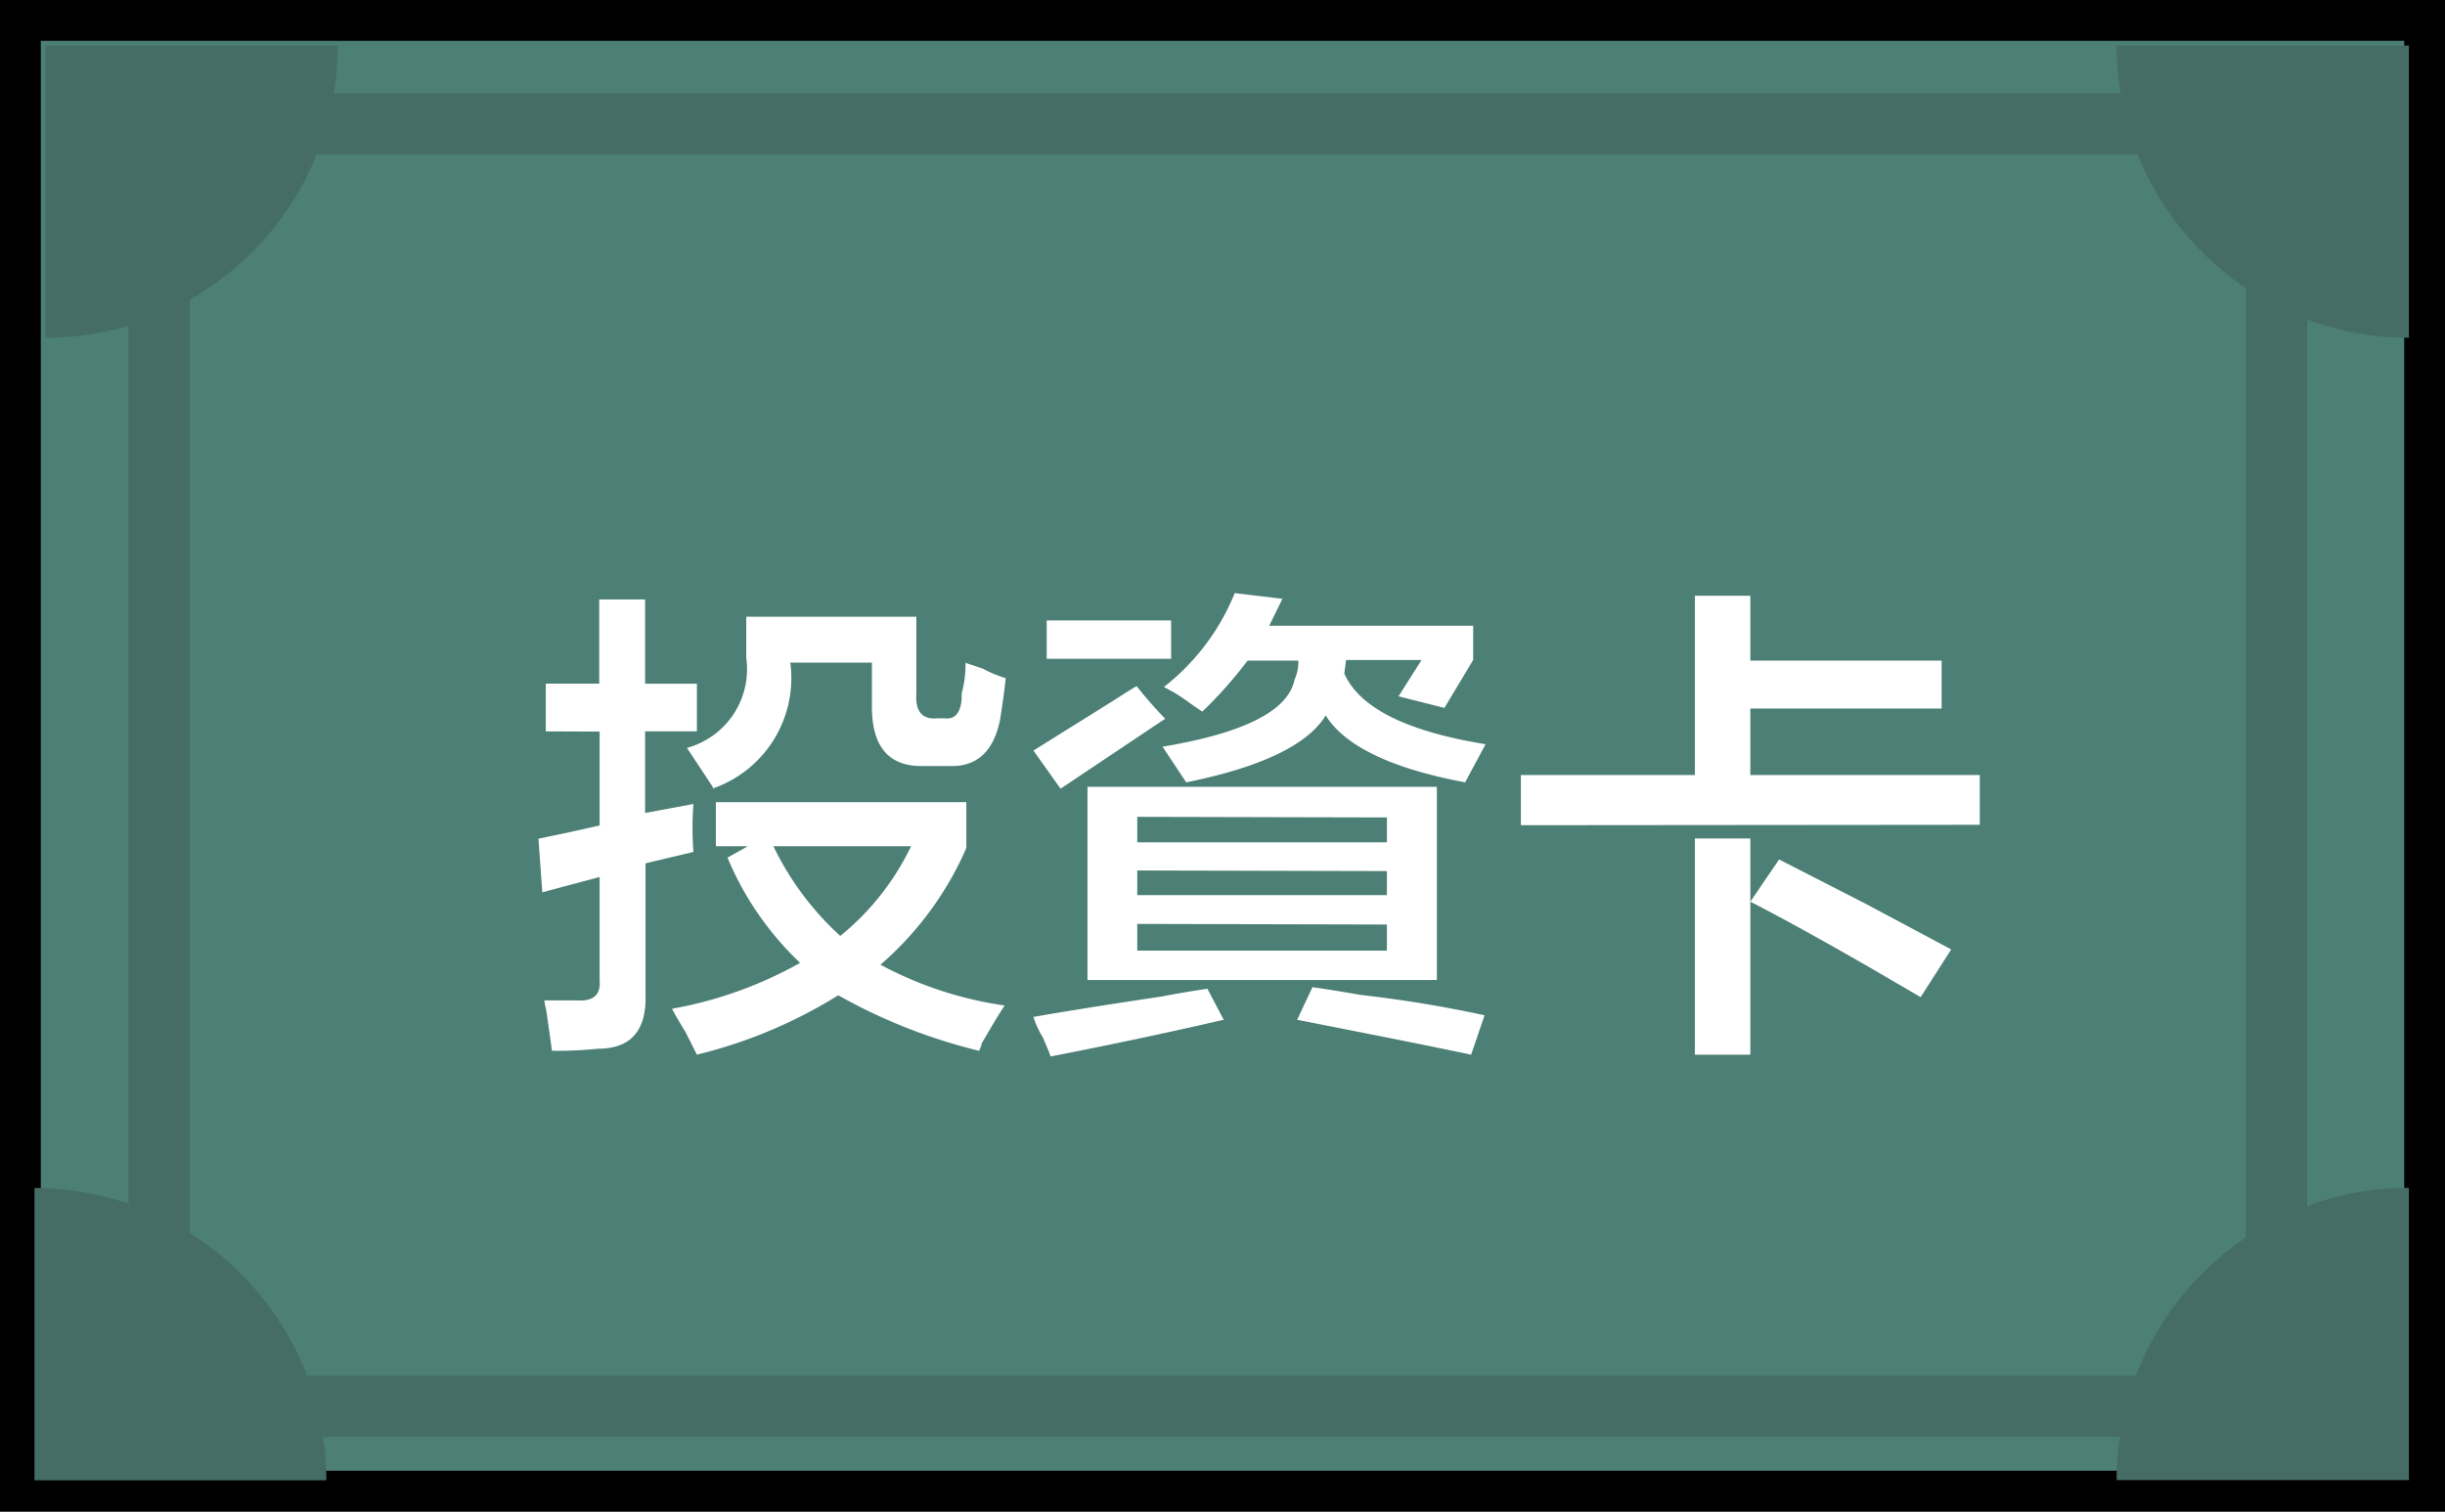 <svg xmlns="http://www.w3.org/2000/svg" viewBox="0 0 119.88 74.11"><rect x="0" y="0" width="119.88" height="74.11" fill="#333333" stroke="none"/><defs><style>.cls-1{fill:#4c7f75;stroke:#000;stroke-width:2px;}.cls-1,.cls-2{stroke-miterlimit:10;}.cls-2{fill:none;stroke:#466c66;stroke-width:3px;}.cls-3{fill:#466c66;}.cls-4{fill:#fff;}</style></defs><g id="Layer_2" data-name="Layer 2"><g id="Layer_2-2" data-name="Layer 2"><rect class="cls-1" x="1" y="1" width="117.88" height="72.11"/><rect class="cls-2" x="7.8" y="6.07" width="103.82" height="62.88"/><path class="cls-3" d="M1.69,58.25h0A14.33,14.33,0,0,1,16,72.58v0a0,0,0,0,1,0,0H1.69a0,0,0,0,1,0,0V58.25A0,0,0,0,1,1.69,58.25Z"/><path class="cls-3" d="M103.78,58.25h14.33a0,0,0,0,1,0,0v0a14.33,14.33,0,0,1-14.33,14.33h0a0,0,0,0,1,0,0V58.25A0,0,0,0,1,103.78,58.25Z" transform="translate(221.89 130.82) rotate(-180)"/><path class="cls-3" d="M2.23,2.23H16.56a0,0,0,0,1,0,0v0A14.33,14.33,0,0,1,2.23,16.56h0a0,0,0,0,1,0,0V2.23A0,0,0,0,1,2.23,2.23Z"/><path class="cls-3" d="M103.78,2.23h0a14.33,14.33,0,0,1,14.33,14.33v0a0,0,0,0,1,0,0H103.78a0,0,0,0,1,0,0V2.23A0,0,0,0,1,103.78,2.23Z" transform="translate(221.89 18.79) rotate(180)"/><path class="cls-4" d="M26.76,35.86V33.52h2.62V29.39h2.25v4.13h2.54v2.34H31.63v4L34,39.42a15.21,15.21,0,0,0,0,2.35l-2.35.56v6.38c.07,1.81-.71,2.71-2.34,2.71a19.19,19.19,0,0,1-2.25.1c-.06-.5-.16-1.16-.28-2a3,3,0,0,1-.09-.47h1.59c.81.06,1.19-.28,1.12-1V43l-2.81.75-.19-2.63c.94-.19,1.94-.4,3-.65v-4.6ZM48,51.52A27.19,27.19,0,0,1,41.1,48.8a23.77,23.77,0,0,1-6.93,2.91l-.57-1.13c-.31-.5-.53-.88-.65-1.12a20,20,0,0,0,6.28-2.25,15.12,15.12,0,0,1-3.56-5.16l1-.56H35.1V39.33H47.38v2.25a16,16,0,0,1-4.21,5.72,18.33,18.33,0,0,0,6.09,2c-.25.37-.63,1-1.13,1.87A1,1,0,0,1,48,51.52Zm-13-12.85c-.44-.68-.88-1.34-1.32-2a4,4,0,0,0,2.91-4.41V30.24h8.34V34c-.06.87.28,1.28,1,1.22h.38c.5.06.78-.25.84-.94V34a5.3,5.3,0,0,0,.19-1.5l.84.28a6.08,6.08,0,0,0,1.13.47c-.06.62-.16,1.31-.28,2.06-.31,1.5-1.1,2.25-2.35,2.25h-1.5q-2.43,0-2.43-2.91V32.49h-4A5.73,5.73,0,0,1,34.92,38.67Zm9.75,2.82H37.92a14.43,14.43,0,0,0,3.28,4.4A12.78,12.78,0,0,0,44.67,41.49Z"/><path class="cls-4" d="M52,38.67,50.67,36.8l3.46-2.16c.69-.43,1.22-.78,1.6-1a20.72,20.72,0,0,0,1.4,1.6ZM51.51,51.8c-.06-.19-.19-.5-.38-.94a4.31,4.31,0,0,1-.46-1c1.43-.25,3.53-.59,6.28-1,1-.19,1.75-.31,2.25-.38L60,50C56.92,50.71,54.07,51.3,51.51,51.8Zm-.19-19.5V30.42h6.1V32.3Zm2,15.75V38.58H70.45v9.47Zm2.44-8V41.3H68V40.08Zm0,2.63v1.21H68V42.71Zm0,2.62v1.31H68V45.33Zm3.19-10.41c-.19-.12-.5-.34-.94-.65s-.75-.44-.94-.56a11.14,11.14,0,0,0,3.47-4.6l2.34.28-.65,1.32h10v1.68l-1.41,2.35-2.25-.57,1.13-1.78H66l-.09.66c.75,1.69,3.06,2.84,6.93,3.47-.37.69-.71,1.31-1,1.87-3.62-.68-5.9-1.78-6.84-3.28q-1.32,2.16-6.84,3.28L57,36.61q6-1,6.47-3.28a2.15,2.15,0,0,0,.19-.94H61.17A21,21,0,0,1,58.92,34.92ZM72.13,51.71C69.7,51.2,66.85,50.64,63.6,50l.75-1.6c.5.07,1.28.19,2.35.38a61.07,61.07,0,0,1,6.09,1Z"/><path class="cls-4" d="M74.57,40.46V38H83.1V29.21h2.72v3.18H95.2v2.35H85.82V38H97.07v2.44ZM83.1,51.71V41.11h2.72v10.6Zm11.07-2.82q-5.25-3.09-8.35-4.68l1.41-2.07,4.22,2.16,4.22,2.25Z"/></g></g></svg>